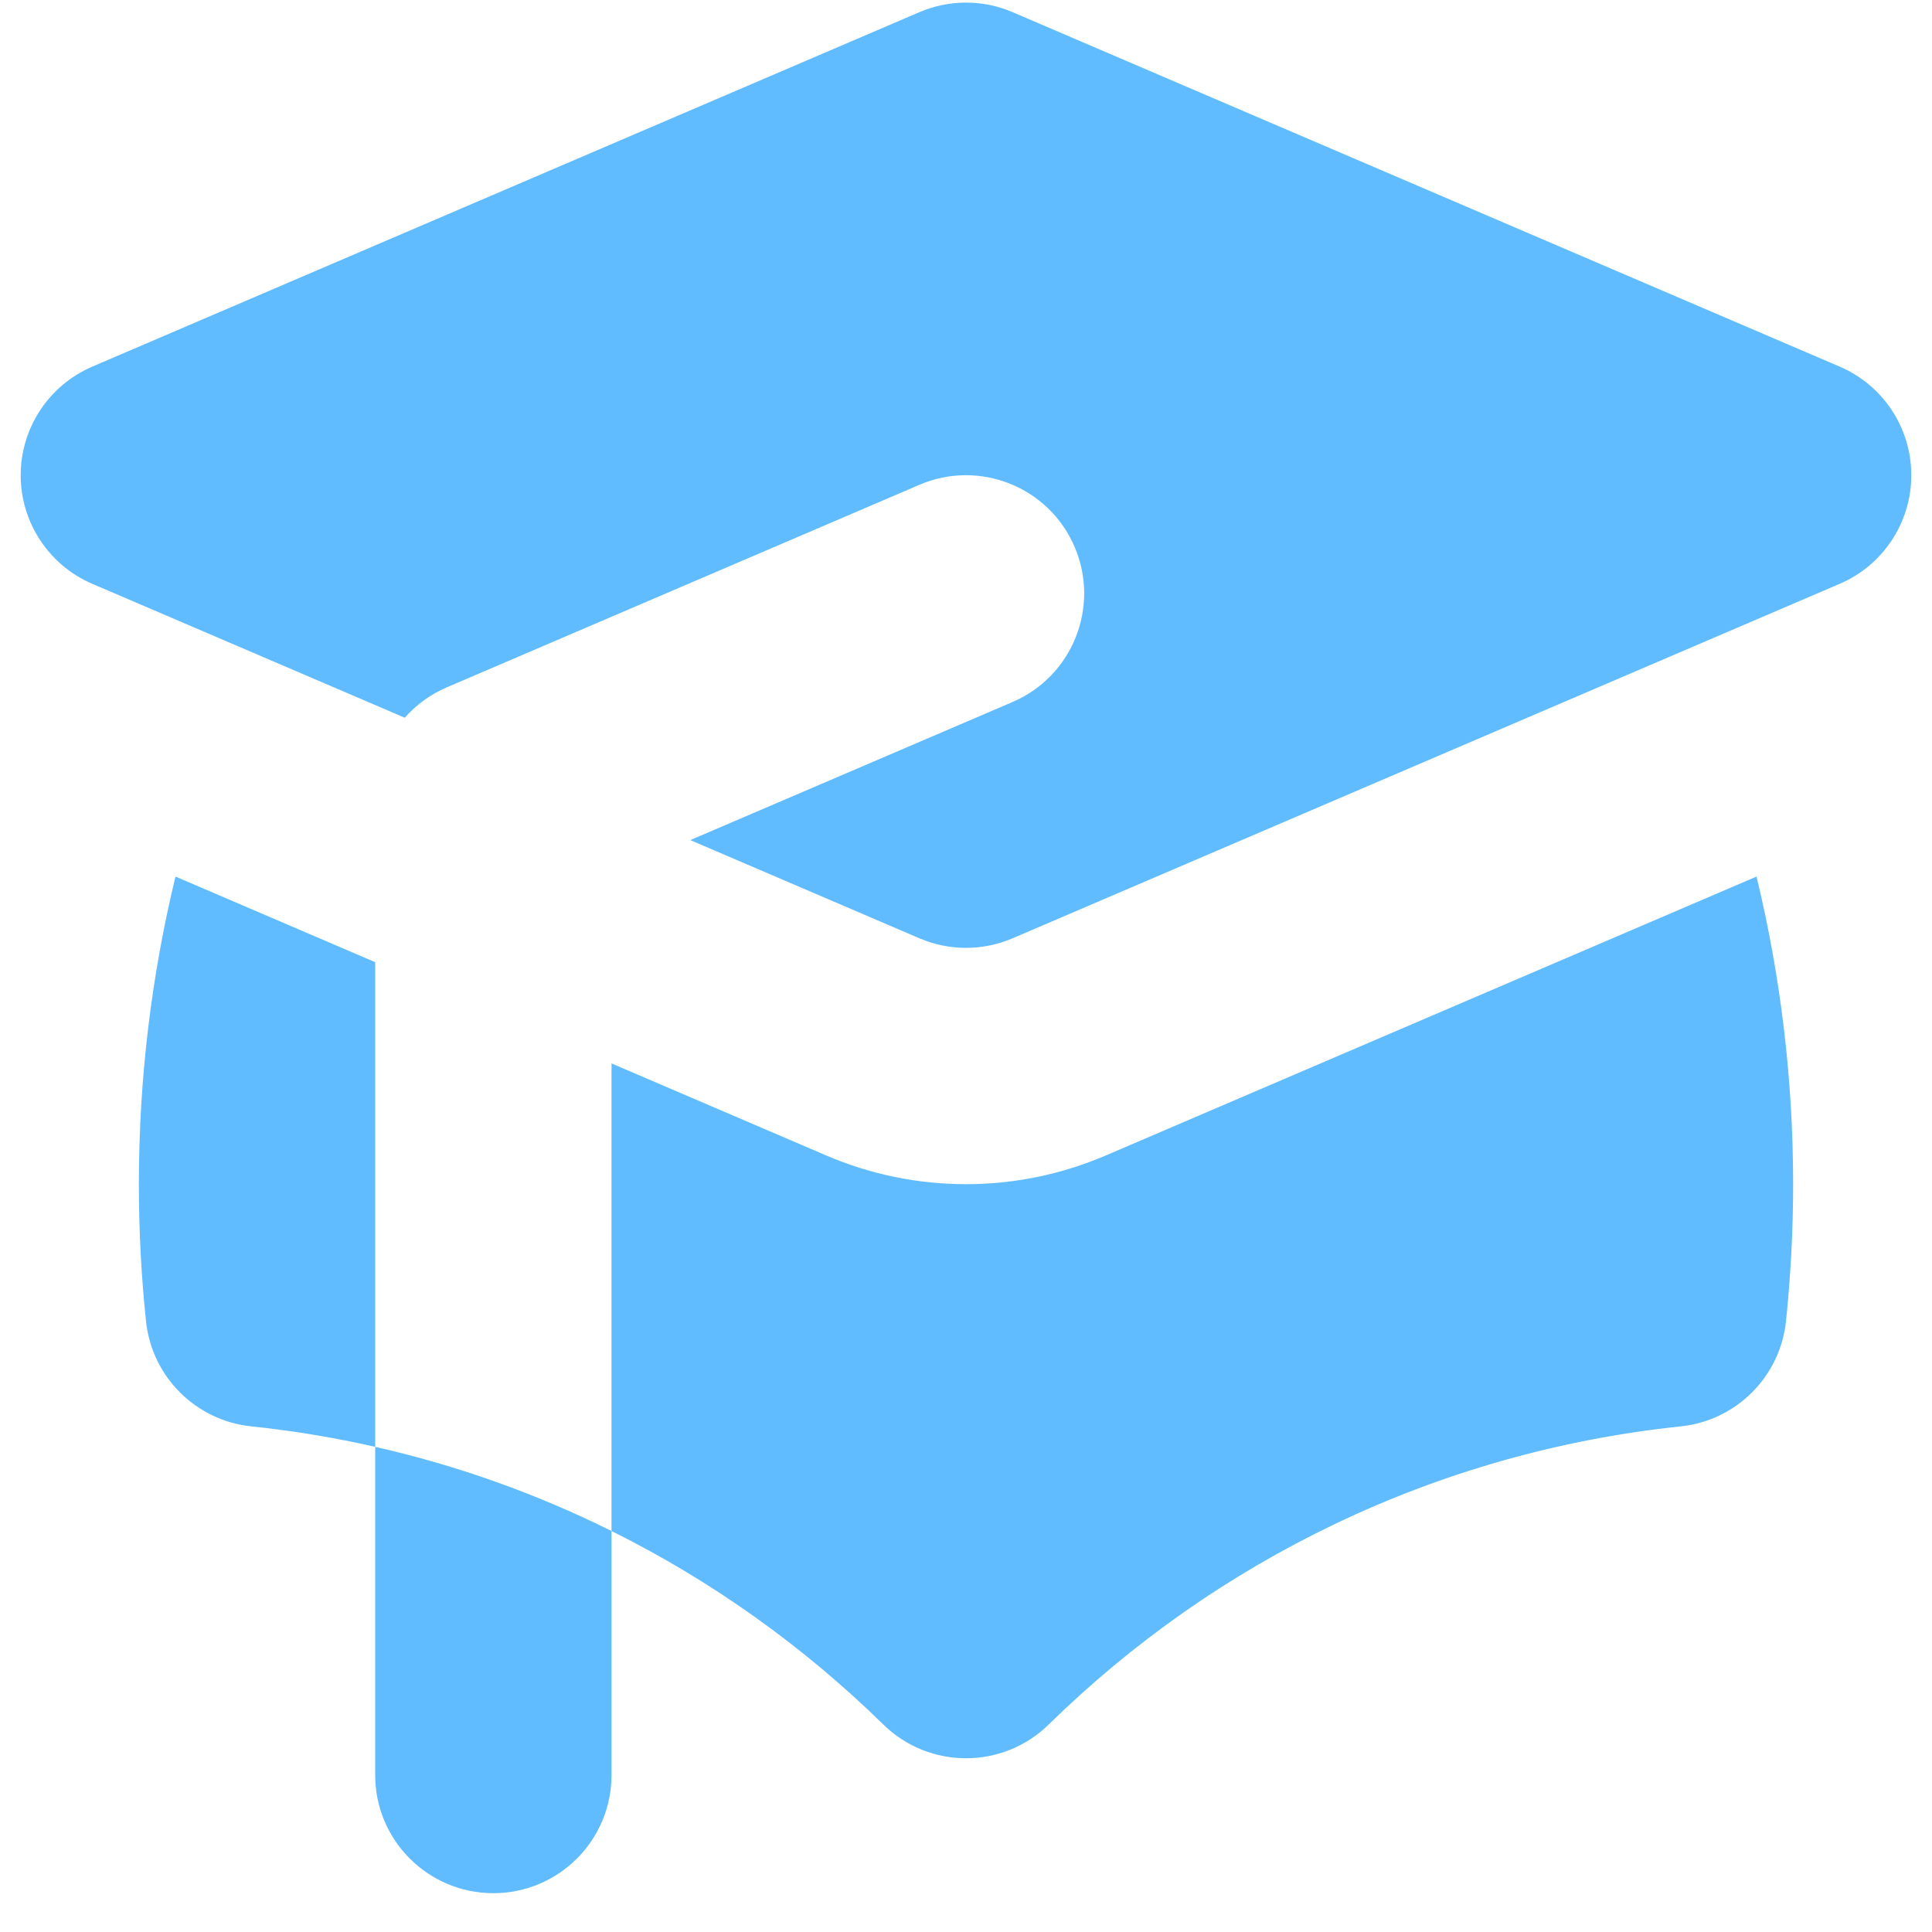 <svg width="42" height="42" viewBox="0 0 42 42" fill="none" xmlns="http://www.w3.org/2000/svg">
<path d="M22.012 0.264C21.366 -0.013 20.634 -0.013 19.988 0.264L2.007 7.97C1.062 8.375 0.45 9.303 0.45 10.331C0.45 11.358 1.062 12.287 2.007 12.692L8.799 15.603C9.046 15.323 9.356 15.095 9.713 14.942L19.988 10.539C21.292 9.98 22.802 10.584 23.361 11.888C23.92 13.192 23.316 14.702 22.012 15.261L15.006 18.263L19.988 20.398C20.634 20.675 21.366 20.675 22.012 20.398L39.993 12.692C40.938 12.287 41.55 11.358 41.55 10.331C41.55 9.303 40.938 8.375 39.993 7.97L22.012 0.264Z" fill="#60BCFF"/>
<path d="M3.815 19.056L8.156 20.917V31.453C7.276 31.253 6.376 31.104 5.461 31.008C4.254 30.881 3.3 29.928 3.174 28.721C3.071 27.741 3.019 26.748 3.019 25.743C3.019 23.44 3.295 21.201 3.815 19.056Z" fill="#60BCFF"/>
<path d="M19.202 37.489C17.473 35.795 15.481 34.37 13.294 33.283V23.118L17.964 25.12C19.903 25.951 22.097 25.951 24.036 25.12L38.185 19.056C38.705 21.201 38.981 23.44 38.981 25.743C38.981 26.748 38.928 27.741 38.826 28.721C38.699 29.928 37.746 30.881 36.539 31.008C31.215 31.566 26.426 33.933 22.798 37.489C21.799 38.468 20.201 38.468 19.202 37.489Z" fill="#60BCFF"/>
<path d="M10.725 41.156C12.144 41.156 13.294 40.006 13.294 38.587V33.283C11.679 32.48 9.957 31.861 8.156 31.453V38.587C8.156 40.006 9.306 41.156 10.725 41.156Z" fill="#60BCFF"/>
</svg>
